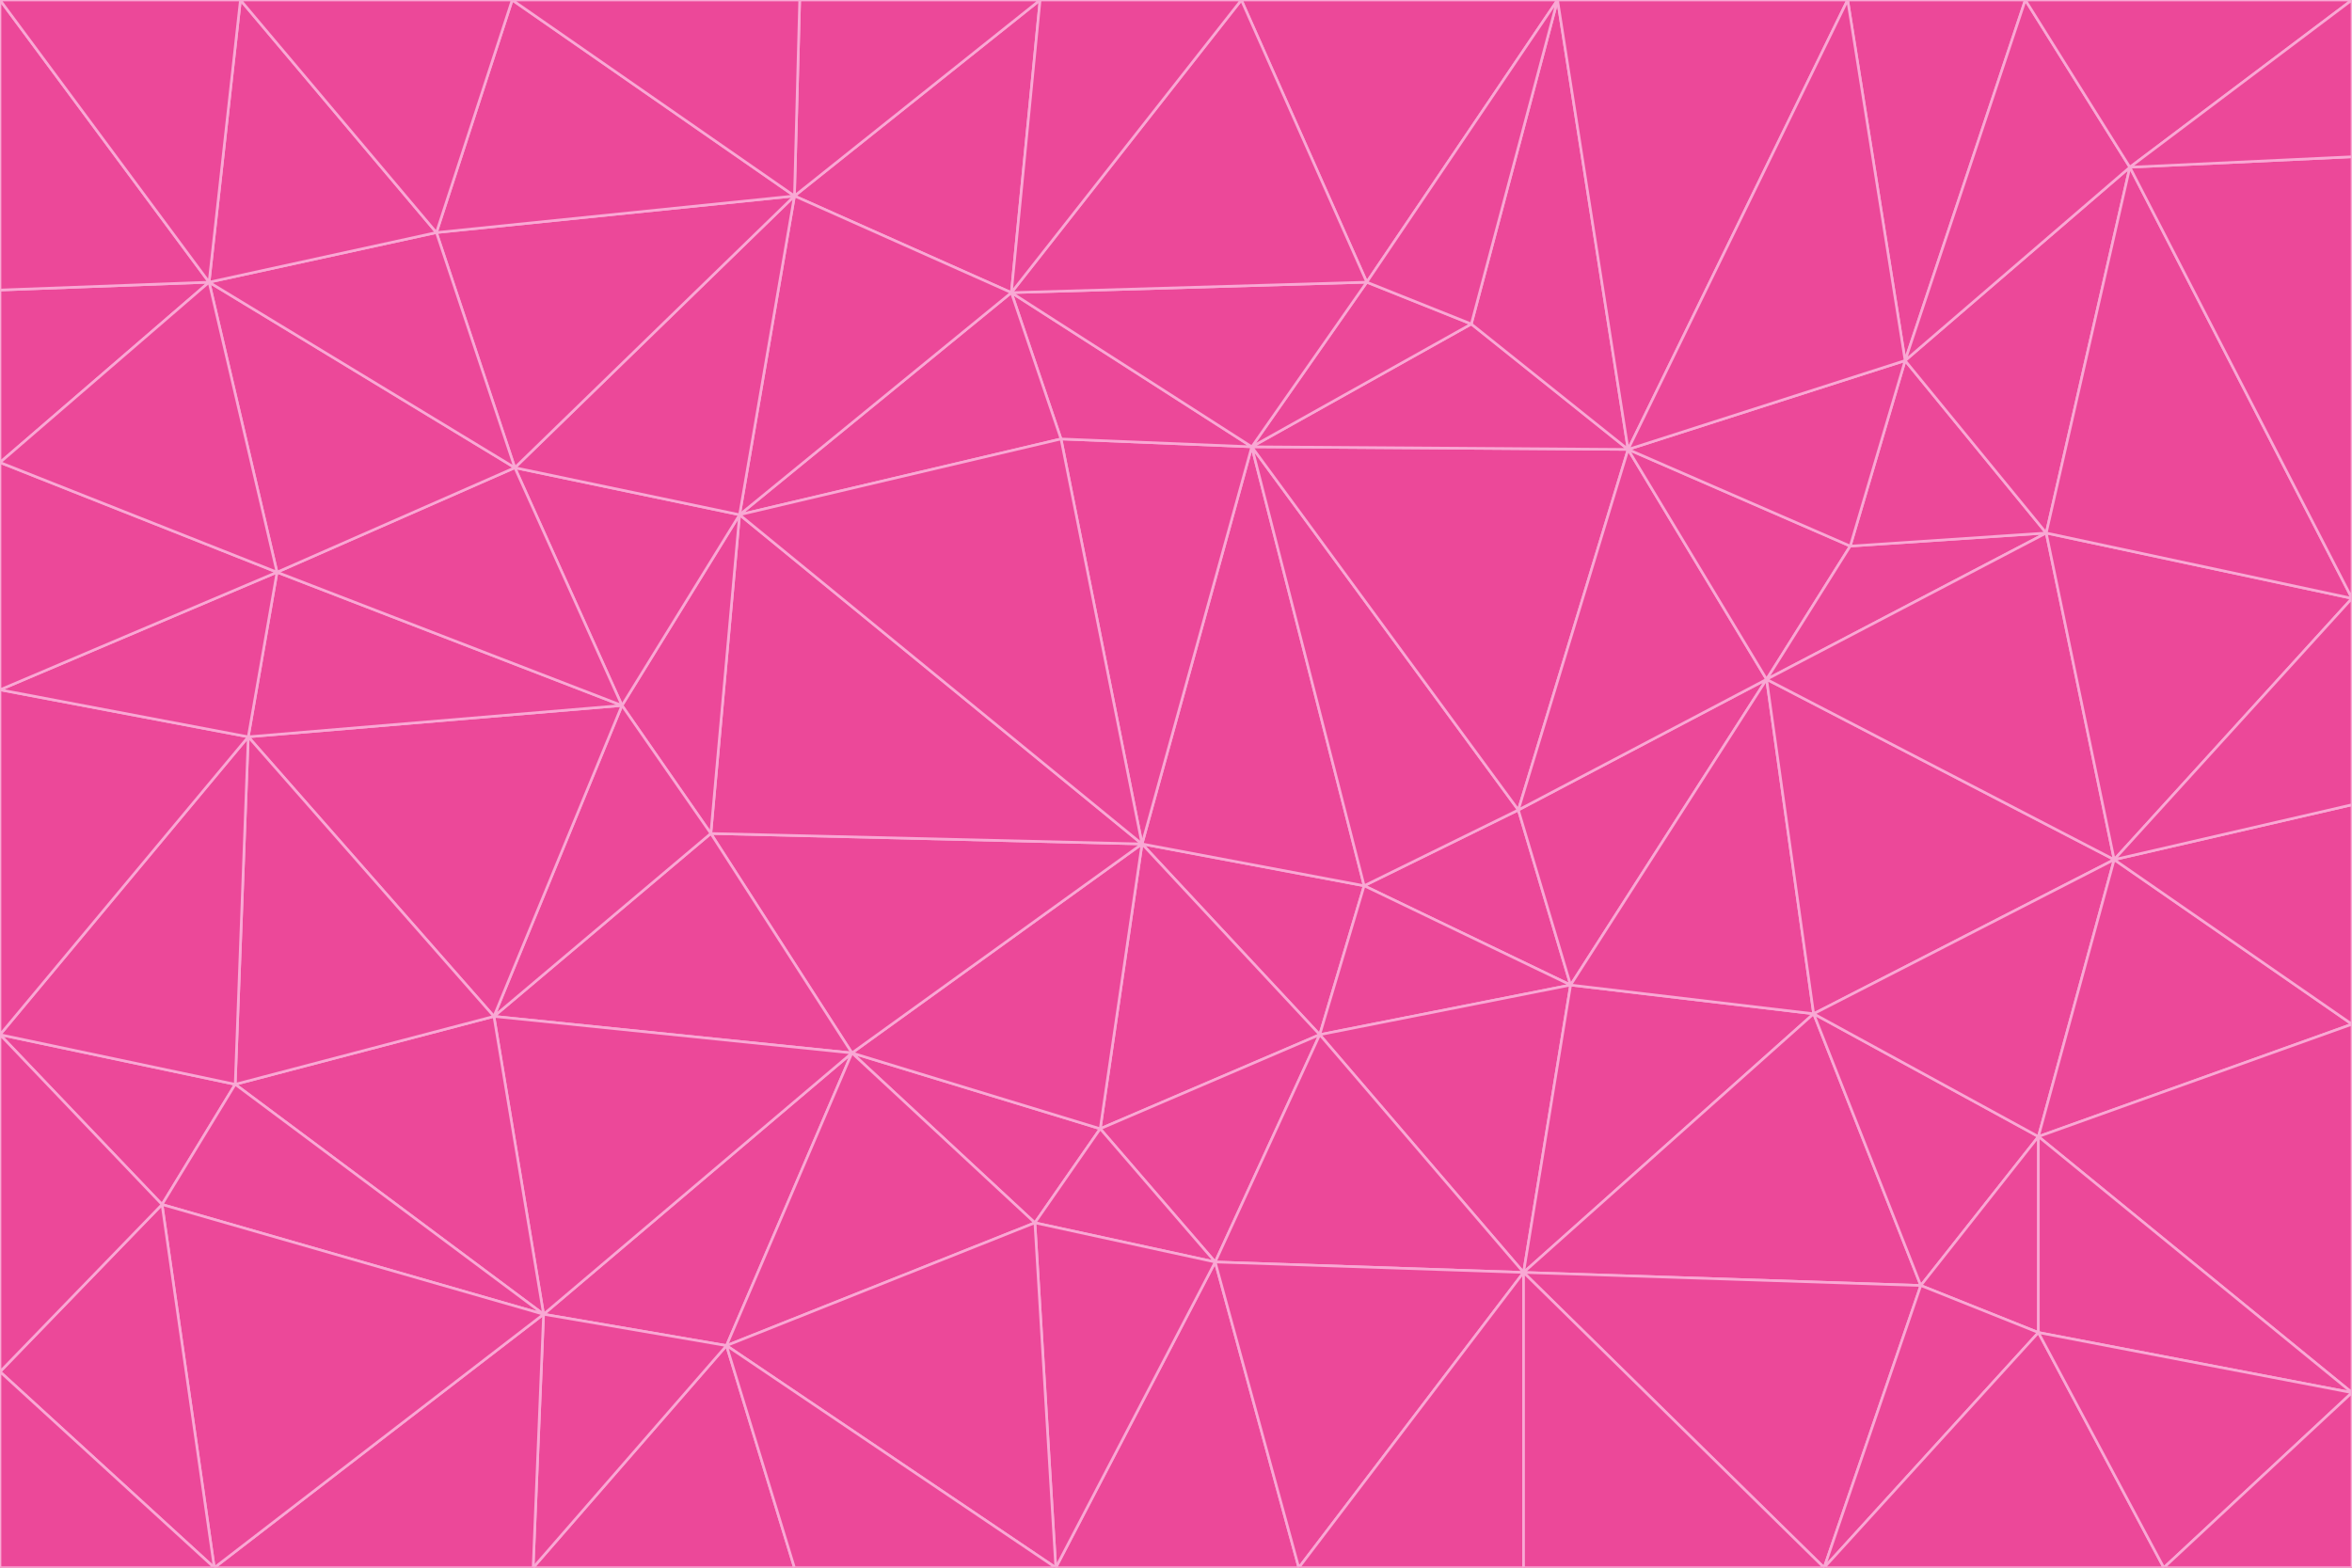 <svg id="visual" viewBox="0 0 900 600" width="900" height="600" xmlns="http://www.w3.org/2000/svg" xmlns:xlink="http://www.w3.org/1999/xlink" version="1.1"><g stroke-width="1" stroke-linejoin="bevel"><path d="M437 323L505 396L522 339Z" fill="#ec4899" stroke="#f9a8d4"></path><path d="M437 323L421 432L505 396Z" fill="#ec4899" stroke="#f9a8d4"></path><path d="M601 377L581 310L522 339Z" fill="#ec4899" stroke="#f9a8d4"></path><path d="M522 339L479 171L437 323Z" fill="#ec4899" stroke="#f9a8d4"></path><path d="M421 432L465 483L505 396Z" fill="#ec4899" stroke="#f9a8d4"></path><path d="M505 396L601 377L522 339Z" fill="#ec4899" stroke="#f9a8d4"></path><path d="M583 487L601 377L505 396Z" fill="#ec4899" stroke="#f9a8d4"></path><path d="M326 403L396 468L421 432Z" fill="#ec4899" stroke="#f9a8d4"></path><path d="M421 432L396 468L465 483Z" fill="#ec4899" stroke="#f9a8d4"></path><path d="M437 323L326 403L421 432Z" fill="#ec4899" stroke="#f9a8d4"></path><path d="M465 483L583 487L505 396Z" fill="#ec4899" stroke="#f9a8d4"></path><path d="M581 310L479 171L522 339Z" fill="#ec4899" stroke="#f9a8d4"></path><path d="M437 323L272 319L326 403Z" fill="#ec4899" stroke="#f9a8d4"></path><path d="M479 171L406 168L437 323Z" fill="#ec4899" stroke="#f9a8d4"></path><path d="M283 197L272 319L437 323Z" fill="#ec4899" stroke="#f9a8d4"></path><path d="M583 487L694 388L601 377Z" fill="#ec4899" stroke="#f9a8d4"></path><path d="M601 377L676 260L581 310Z" fill="#ec4899" stroke="#f9a8d4"></path><path d="M581 310L623 172L479 171Z" fill="#ec4899" stroke="#f9a8d4"></path><path d="M694 388L676 260L601 377Z" fill="#ec4899" stroke="#f9a8d4"></path><path d="M676 260L623 172L581 310Z" fill="#ec4899" stroke="#f9a8d4"></path><path d="M479 171L387 112L406 168Z" fill="#ec4899" stroke="#f9a8d4"></path><path d="M404 600L497 600L465 483Z" fill="#ec4899" stroke="#f9a8d4"></path><path d="M465 483L497 600L583 487Z" fill="#ec4899" stroke="#f9a8d4"></path><path d="M583 487L735 492L694 388Z" fill="#ec4899" stroke="#f9a8d4"></path><path d="M404 600L465 483L396 468Z" fill="#ec4899" stroke="#f9a8d4"></path><path d="M623 172L563 124L479 171Z" fill="#ec4899" stroke="#f9a8d4"></path><path d="M387 112L283 197L406 168Z" fill="#ec4899" stroke="#f9a8d4"></path><path d="M406 168L283 197L437 323Z" fill="#ec4899" stroke="#f9a8d4"></path><path d="M283 197L238 270L272 319Z" fill="#ec4899" stroke="#f9a8d4"></path><path d="M208 503L278 515L326 403Z" fill="#ec4899" stroke="#f9a8d4"></path><path d="M563 124L523 108L479 171Z" fill="#ec4899" stroke="#f9a8d4"></path><path d="M189 389L326 403L272 319Z" fill="#ec4899" stroke="#f9a8d4"></path><path d="M326 403L278 515L396 468Z" fill="#ec4899" stroke="#f9a8d4"></path><path d="M278 515L404 600L396 468Z" fill="#ec4899" stroke="#f9a8d4"></path><path d="M523 108L387 112L479 171Z" fill="#ec4899" stroke="#f9a8d4"></path><path d="M497 600L583 600L583 487Z" fill="#ec4899" stroke="#f9a8d4"></path><path d="M676 260L708 209L623 172Z" fill="#ec4899" stroke="#f9a8d4"></path><path d="M623 172L596 0L563 124Z" fill="#ec4899" stroke="#f9a8d4"></path><path d="M783 204L708 209L676 260Z" fill="#ec4899" stroke="#f9a8d4"></path><path d="M238 270L189 389L272 319Z" fill="#ec4899" stroke="#f9a8d4"></path><path d="M698 600L735 492L583 487Z" fill="#ec4899" stroke="#f9a8d4"></path><path d="M694 388L809 329L676 260Z" fill="#ec4899" stroke="#f9a8d4"></path><path d="M204 600L304 600L278 515Z" fill="#ec4899" stroke="#f9a8d4"></path><path d="M278 515L304 600L404 600Z" fill="#ec4899" stroke="#f9a8d4"></path><path d="M189 389L208 503L326 403Z" fill="#ec4899" stroke="#f9a8d4"></path><path d="M735 492L780 435L694 388Z" fill="#ec4899" stroke="#f9a8d4"></path><path d="M398 0L304 75L387 112Z" fill="#ec4899" stroke="#f9a8d4"></path><path d="M387 112L304 75L283 197Z" fill="#ec4899" stroke="#f9a8d4"></path><path d="M283 197L197 179L238 270Z" fill="#ec4899" stroke="#f9a8d4"></path><path d="M238 270L95 282L189 389Z" fill="#ec4899" stroke="#f9a8d4"></path><path d="M304 75L197 179L283 197Z" fill="#ec4899" stroke="#f9a8d4"></path><path d="M583 600L698 600L583 487Z" fill="#ec4899" stroke="#f9a8d4"></path><path d="M735 492L780 510L780 435Z" fill="#ec4899" stroke="#f9a8d4"></path><path d="M783 204L729 138L708 209Z" fill="#ec4899" stroke="#f9a8d4"></path><path d="M708 209L729 138L623 172Z" fill="#ec4899" stroke="#f9a8d4"></path><path d="M596 0L475 0L523 108Z" fill="#ec4899" stroke="#f9a8d4"></path><path d="M523 108L475 0L387 112Z" fill="#ec4899" stroke="#f9a8d4"></path><path d="M780 435L809 329L694 388Z" fill="#ec4899" stroke="#f9a8d4"></path><path d="M698 600L780 510L735 492Z" fill="#ec4899" stroke="#f9a8d4"></path><path d="M780 435L900 392L809 329Z" fill="#ec4899" stroke="#f9a8d4"></path><path d="M809 329L783 204L676 260Z" fill="#ec4899" stroke="#f9a8d4"></path><path d="M596 0L523 108L563 124Z" fill="#ec4899" stroke="#f9a8d4"></path><path d="M475 0L398 0L387 112Z" fill="#ec4899" stroke="#f9a8d4"></path><path d="M208 503L204 600L278 515Z" fill="#ec4899" stroke="#f9a8d4"></path><path d="M82 600L204 600L208 503Z" fill="#ec4899" stroke="#f9a8d4"></path><path d="M707 0L596 0L623 172Z" fill="#ec4899" stroke="#f9a8d4"></path><path d="M106 219L95 282L238 270Z" fill="#ec4899" stroke="#f9a8d4"></path><path d="M189 389L90 415L208 503Z" fill="#ec4899" stroke="#f9a8d4"></path><path d="M95 282L90 415L189 389Z" fill="#ec4899" stroke="#f9a8d4"></path><path d="M197 179L106 219L238 270Z" fill="#ec4899" stroke="#f9a8d4"></path><path d="M80 108L106 219L197 179Z" fill="#ec4899" stroke="#f9a8d4"></path><path d="M167 89L197 179L304 75Z" fill="#ec4899" stroke="#f9a8d4"></path><path d="M398 0L306 0L304 75Z" fill="#ec4899" stroke="#f9a8d4"></path><path d="M196 0L167 89L304 75Z" fill="#ec4899" stroke="#f9a8d4"></path><path d="M775 0L707 0L729 138Z" fill="#ec4899" stroke="#f9a8d4"></path><path d="M729 138L707 0L623 172Z" fill="#ec4899" stroke="#f9a8d4"></path><path d="M0 396L62 461L90 415Z" fill="#ec4899" stroke="#f9a8d4"></path><path d="M90 415L62 461L208 503Z" fill="#ec4899" stroke="#f9a8d4"></path><path d="M0 396L90 415L95 282Z" fill="#ec4899" stroke="#f9a8d4"></path><path d="M900 533L900 392L780 435Z" fill="#ec4899" stroke="#f9a8d4"></path><path d="M809 329L900 229L783 204Z" fill="#ec4899" stroke="#f9a8d4"></path><path d="M783 204L815 64L729 138Z" fill="#ec4899" stroke="#f9a8d4"></path><path d="M900 533L780 435L780 510Z" fill="#ec4899" stroke="#f9a8d4"></path><path d="M900 392L900 308L809 329Z" fill="#ec4899" stroke="#f9a8d4"></path><path d="M698 600L828 600L780 510Z" fill="#ec4899" stroke="#f9a8d4"></path><path d="M900 308L900 229L809 329Z" fill="#ec4899" stroke="#f9a8d4"></path><path d="M900 229L815 64L783 204Z" fill="#ec4899" stroke="#f9a8d4"></path><path d="M306 0L196 0L304 75Z" fill="#ec4899" stroke="#f9a8d4"></path><path d="M167 89L80 108L197 179Z" fill="#ec4899" stroke="#f9a8d4"></path><path d="M828 600L900 533L780 510Z" fill="#ec4899" stroke="#f9a8d4"></path><path d="M62 461L82 600L208 503Z" fill="#ec4899" stroke="#f9a8d4"></path><path d="M815 64L775 0L729 138Z" fill="#ec4899" stroke="#f9a8d4"></path><path d="M92 0L80 108L167 89Z" fill="#ec4899" stroke="#f9a8d4"></path><path d="M0 264L0 396L95 282Z" fill="#ec4899" stroke="#f9a8d4"></path><path d="M0 264L95 282L106 219Z" fill="#ec4899" stroke="#f9a8d4"></path><path d="M62 461L0 525L82 600Z" fill="#ec4899" stroke="#f9a8d4"></path><path d="M0 177L0 264L106 219Z" fill="#ec4899" stroke="#f9a8d4"></path><path d="M828 600L900 600L900 533Z" fill="#ec4899" stroke="#f9a8d4"></path><path d="M0 396L0 525L62 461Z" fill="#ec4899" stroke="#f9a8d4"></path><path d="M0 111L0 177L80 108Z" fill="#ec4899" stroke="#f9a8d4"></path><path d="M80 108L0 177L106 219Z" fill="#ec4899" stroke="#f9a8d4"></path><path d="M900 229L900 60L815 64Z" fill="#ec4899" stroke="#f9a8d4"></path><path d="M815 64L900 0L775 0Z" fill="#ec4899" stroke="#f9a8d4"></path><path d="M196 0L92 0L167 89Z" fill="#ec4899" stroke="#f9a8d4"></path><path d="M0 525L0 600L82 600Z" fill="#ec4899" stroke="#f9a8d4"></path><path d="M0 0L0 111L80 108Z" fill="#ec4899" stroke="#f9a8d4"></path><path d="M900 60L900 0L815 64Z" fill="#ec4899" stroke="#f9a8d4"></path><path d="M92 0L0 0L80 108Z" fill="#ec4899" stroke="#f9a8d4"></path></g></svg>